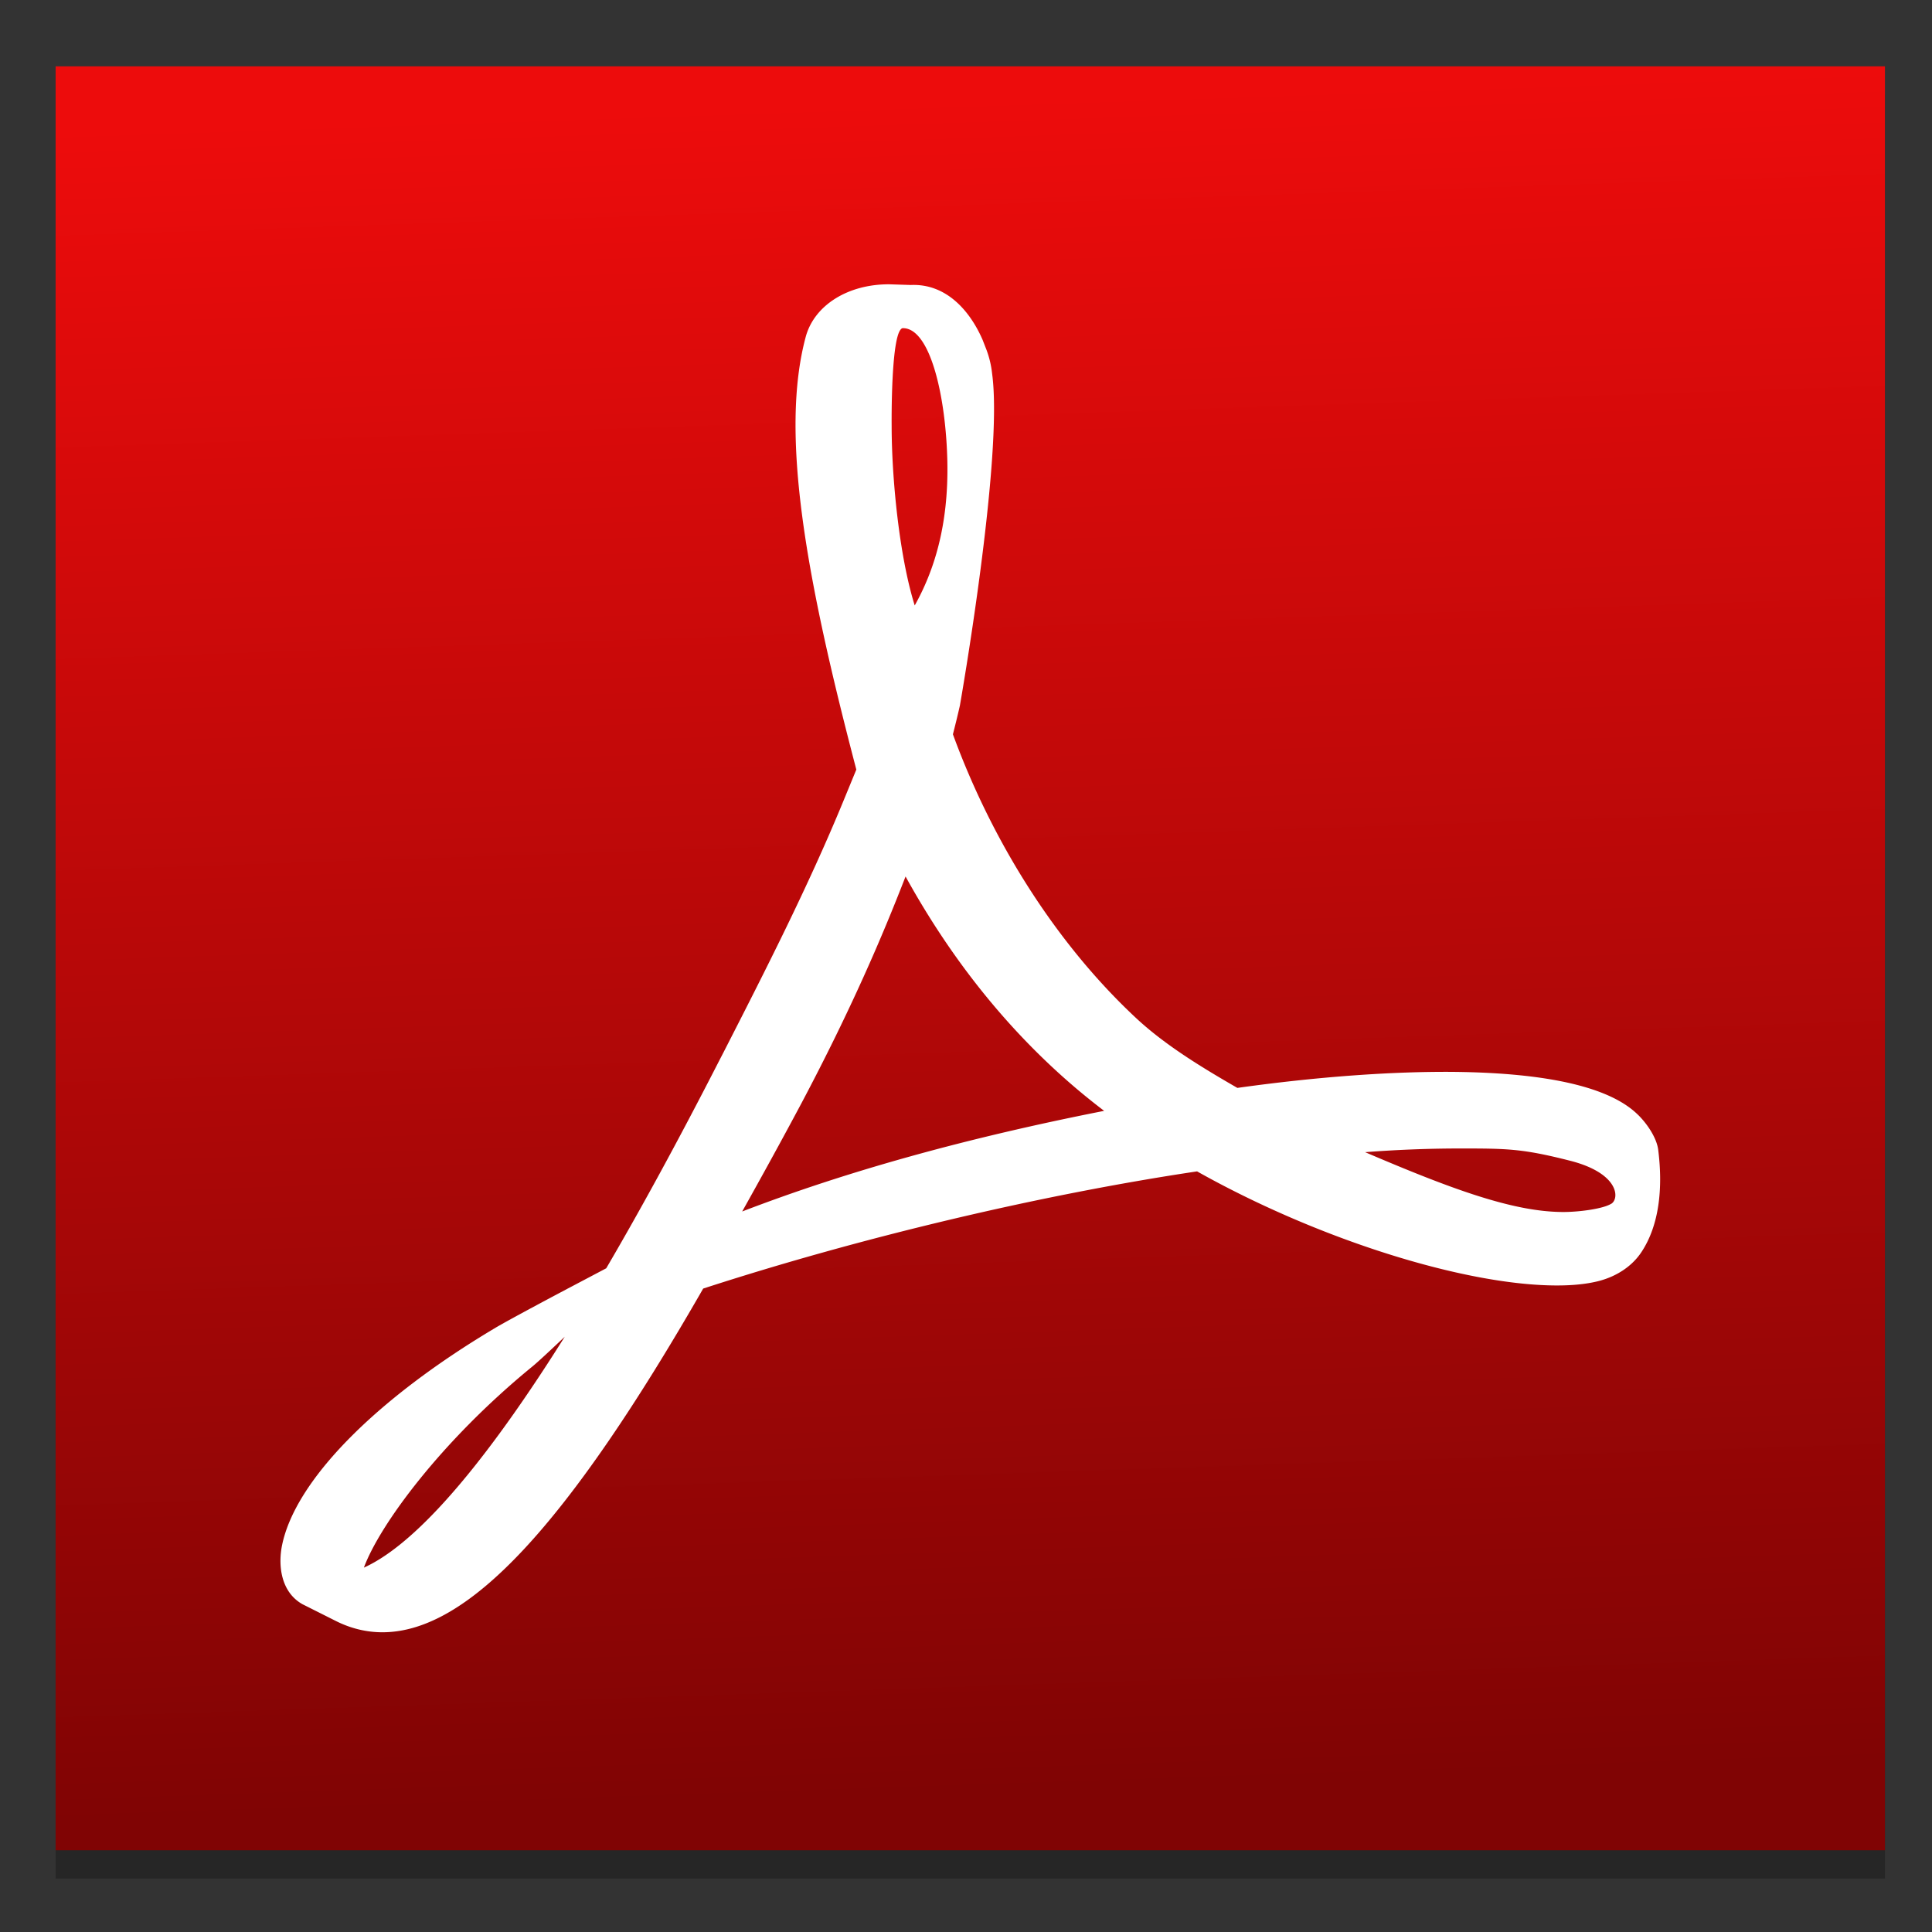 <?xml version="1.0" encoding="UTF-8" standalone="no"?>
<!-- Created with Inkscape (http://www.inkscape.org/) -->

<svg
   xmlns:osb="http://www.openswatchbook.org/uri/2009/osb"
   xmlns:dc="http://purl.org/dc/elements/1.1/"
   xmlns:cc="http://creativecommons.org/ns#"
   xmlns:rdf="http://www.w3.org/1999/02/22-rdf-syntax-ns#"
   xmlns:svg="http://www.w3.org/2000/svg"
   xmlns="http://www.w3.org/2000/svg"
   xmlns:xlink="http://www.w3.org/1999/xlink"
   xmlns:sodipodi="http://sodipodi.sourceforge.net/DTD/sodipodi-0.dtd"
   xmlns:inkscape="http://www.inkscape.org/namespaces/inkscape"
   width="128"
   height="128"
   viewBox="0 0 33.867 33.867"
   version="1.1"
   id="svg8"
   inkscape:version="0.92.3 (2405546, 2018-03-11)"
   sodipodi:docname="acroread.svg">
  <rect x="0" y="0" width="33.867" height="33.867" fill="#333333" stroke="none"/>
  <defs
     id="defs2">
    <linearGradient
       inkscape:collect="always"
       id="linearGradient8239">
      <stop
         style="stop-color:#ed0c0c;stop-opacity:1"
         offset="0"
         id="stop8235" />
      <stop
         style="stop-color:#800404;stop-opacity:1"
         offset="1"
         id="stop8237" />
    </linearGradient>
    <linearGradient
       id="linearGradient6987"
       osb:paint="solid">
      <stop
         style="stop-color:#77d2fb;stop-opacity:1;"
         offset="0"
         id="stop6985" />
    </linearGradient>
    <linearGradient
       id="h"
       osb:paint="solid">
      <stop
         offset="0"
         stop-opacity=".196"
         id="stop1059" />
    </linearGradient>
    <linearGradient
       id="g"
       osb:paint="solid">
      <stop
         offset="0"
         stop-color="#fff"
         stop-opacity=".162"
         id="stop1062" />
    </linearGradient>
    <linearGradient
       id="f"
       osb:paint="solid">
      <stop
         offset="0"
         stop-opacity=".078"
         id="stop1065" />
    </linearGradient>
    <linearGradient
       id="e"
       osb:paint="solid">
      <stop
         offset="0"
         stop-opacity=".157"
         id="stop1068" />
    </linearGradient>
    <linearGradient
       inkscape:collect="always"
       xlink:href="#linearGradient8239"
       id="linearGradient8241"
       x1="232.802"
       y1="79.381"
       x2="238.094"
       y2="235.864"
       gradientUnits="userSpaceOnUse"
       gradientTransform="matrix(0.202,0,0,0.202,105.558,193.204)" />
  </defs>
  <sodipodi:namedview
     id="base"
     pagecolor="#ffffff"
     bordercolor="#666666"
     borderopacity="1.0"
     inkscape:pageopacity="0.0"
     inkscape:pageshadow="2"
     inkscape:zoom="2.8"
     inkscape:cx="12.206676"
     inkscape:cy="64.620205"
     inkscape:document-units="mm"
     inkscape:current-layer="layer1"
     showgrid="false"
     units="px"
     inkscape:window-width="1600"
     inkscape:window-height="838"
     inkscape:window-x="-8"
     inkscape:window-y="-8"
     inkscape:window-maximized="1" />
  <g
     inkscape:label="Layer 1"
     inkscape:groupmode="layer"
     id="layer1"
     transform="translate(0,-263.133)">
    <g
       style="stroke-width:0.85"
       inkscape:transform-center-y="-9.4924686"
       inkscape:transform-center-x="5.4653607"
       inkscape:label="Capa 1"
       id="layer1-4-9"
       transform="matrix(2.577,0,0,2.579,-647.552,-1255.243)">
      <g
         style="stroke-width:0.85"
         id="layer1-3-65-0"
         inkscape:label="Capa 1"
         transform="translate(0.42,0.035)" />
    </g>
    <g
       style="stroke-width:0.85"
       inkscape:transform-center-y="-9.4924686"
       inkscape:transform-center-x="5.4653607"
       inkscape:label="Capa 1"
       id="layer1-4"
       transform="matrix(2.577,0,0,2.579,-647.552,-1255.123)">
      <g
         style="stroke-width:0.85"
         id="layer1-3-65"
         inkscape:label="Capa 1"
         transform="translate(0.42,0.035)" />
    </g>
    <g
       style="stroke-width:0.85"
       inkscape:transform-center-y="-9.4924686"
       inkscape:transform-center-x="5.4653607"
       inkscape:label="Capa 1"
       id="layer1-4-5"
       transform="matrix(2.577,0,0,2.579,-826.573,-1255.243)">
      <g
         style="stroke-width:0.85"
         id="layer1-3-65-2"
         inkscape:label="Capa 1"
         transform="translate(0.42,0.035)" />
    </g>
    <g
       id="g8256"
       transform="matrix(0.938,0,0,0.938,-123.085,68.499)"
       style="stroke-width:1.016">
      <rect
         style="opacity:0.25;fill:#000000;fill-opacity:1;fill-rule:nonzero;stroke:none;stroke-width:0.102;stroke-miterlimit:4;stroke-dasharray:none;stroke-opacity:1"
         id="rect8251"
         width="34.187"
         height="33.338"
         x="132.26"
         y="209.268"
         ry="0" />
      <rect
         ry="0"
         y="208.739"
         x="132.26"
         height="33.338"
         width="34.187"
         id="rect8233"
         style="opacity:1;fill:url(#linearGradient8241);fill-opacity:1;fill-rule:nonzero;stroke:none;stroke-width:0.102;stroke-miterlimit:4;stroke-dasharray:none;stroke-opacity:1" />
      <path
         id="path1123"
         d="m 161.828,228.329 c -0.515,-0.507 -1.659,-0.776 -3.398,-0.798 -1.177,-0.013 -2.594,0.09 -4.085,0.299 -0.667,-0.384 -1.355,-0.803 -1.895,-1.307 -1.452,-1.354 -2.665,-3.234 -3.421,-5.301 0.049,-0.193 0.091,-0.363 0.13,-0.536 0,0 0.818,-4.64 0.602,-6.208 a 1.818,1.815 0 0 0 -0.106,-0.445 l -0.071,-0.182 c -0.222,-0.513 -0.659,-1.056 -1.343,-1.026 l -0.401,-0.013 h -0.011 c -0.763,0 -1.385,0.39 -1.548,0.972 -0.496,1.826 0.015,4.558 0.943,8.097 l -0.237,0.576 c -0.664,1.617 -1.497,3.245 -2.231,4.681 l -0.096,0.186 c -0.773,1.51 -1.474,2.791 -2.11,3.877 l -0.656,0.346 c -0.048,0.025 -1.172,0.619 -1.436,0.779 -2.237,1.334 -3.72,2.848 -3.966,4.05 -0.078,0.383 -0.02,0.874 0.378,1.101 l 0.635,0.319 c 0.275,0.137 0.566,0.207 0.863,0.207 1.594,0 3.445,-1.982 5.994,-6.423 2.943,-0.956 6.294,-1.751 9.23,-2.19 2.238,1.258 4.99,2.132 6.728,2.132 0.308,0 0.574,-0.029 0.79,-0.086 0.333,-0.089 0.614,-0.278 0.785,-0.536 0.337,-0.507 0.405,-1.204 0.314,-1.918 -0.028,-0.212 -0.197,-0.474 -0.38,-0.653 z m -23.807,8.467 c 0.291,-0.793 1.441,-2.362 3.142,-3.754 0.107,-0.086 0.37,-0.333 0.612,-0.562 -1.779,2.832 -2.97,3.962 -3.754,4.315 z m 10.075,-23.164 c 0.513,0 0.804,1.289 0.829,2.498 0.024,1.209 -0.259,2.057 -0.61,2.684 -0.291,-0.929 -0.431,-2.394 -0.431,-3.352 0,0 -0.021,-1.831 0.214,-1.831 z m -3.005,16.507 c 0.357,-0.638 0.728,-1.311 1.108,-2.024 0.925,-1.746 1.509,-3.112 1.945,-4.236 0.865,1.571 1.943,2.908 3.209,3.978 0.158,0.133 0.326,0.268 0.502,0.402 -2.576,0.508 -4.803,1.127 -6.763,1.88 z m 16.242,-0.145 c -0.157,0.098 -0.607,0.155 -0.895,0.155 -0.934,0 -2.088,-0.426 -3.706,-1.118 a 23.277,23.238 0 0 1 1.703,-0.069 c 0.936,0 1.213,-0.004 2.128,0.229 0.915,0.233 0.927,0.706 0.77,0.804 z"
         inkscape:connector-curvature="0"
         style="fill:#ffffff;fill-opacity:1;stroke:none;stroke-width:0.269" />
    </g>
  </g>
</svg>
